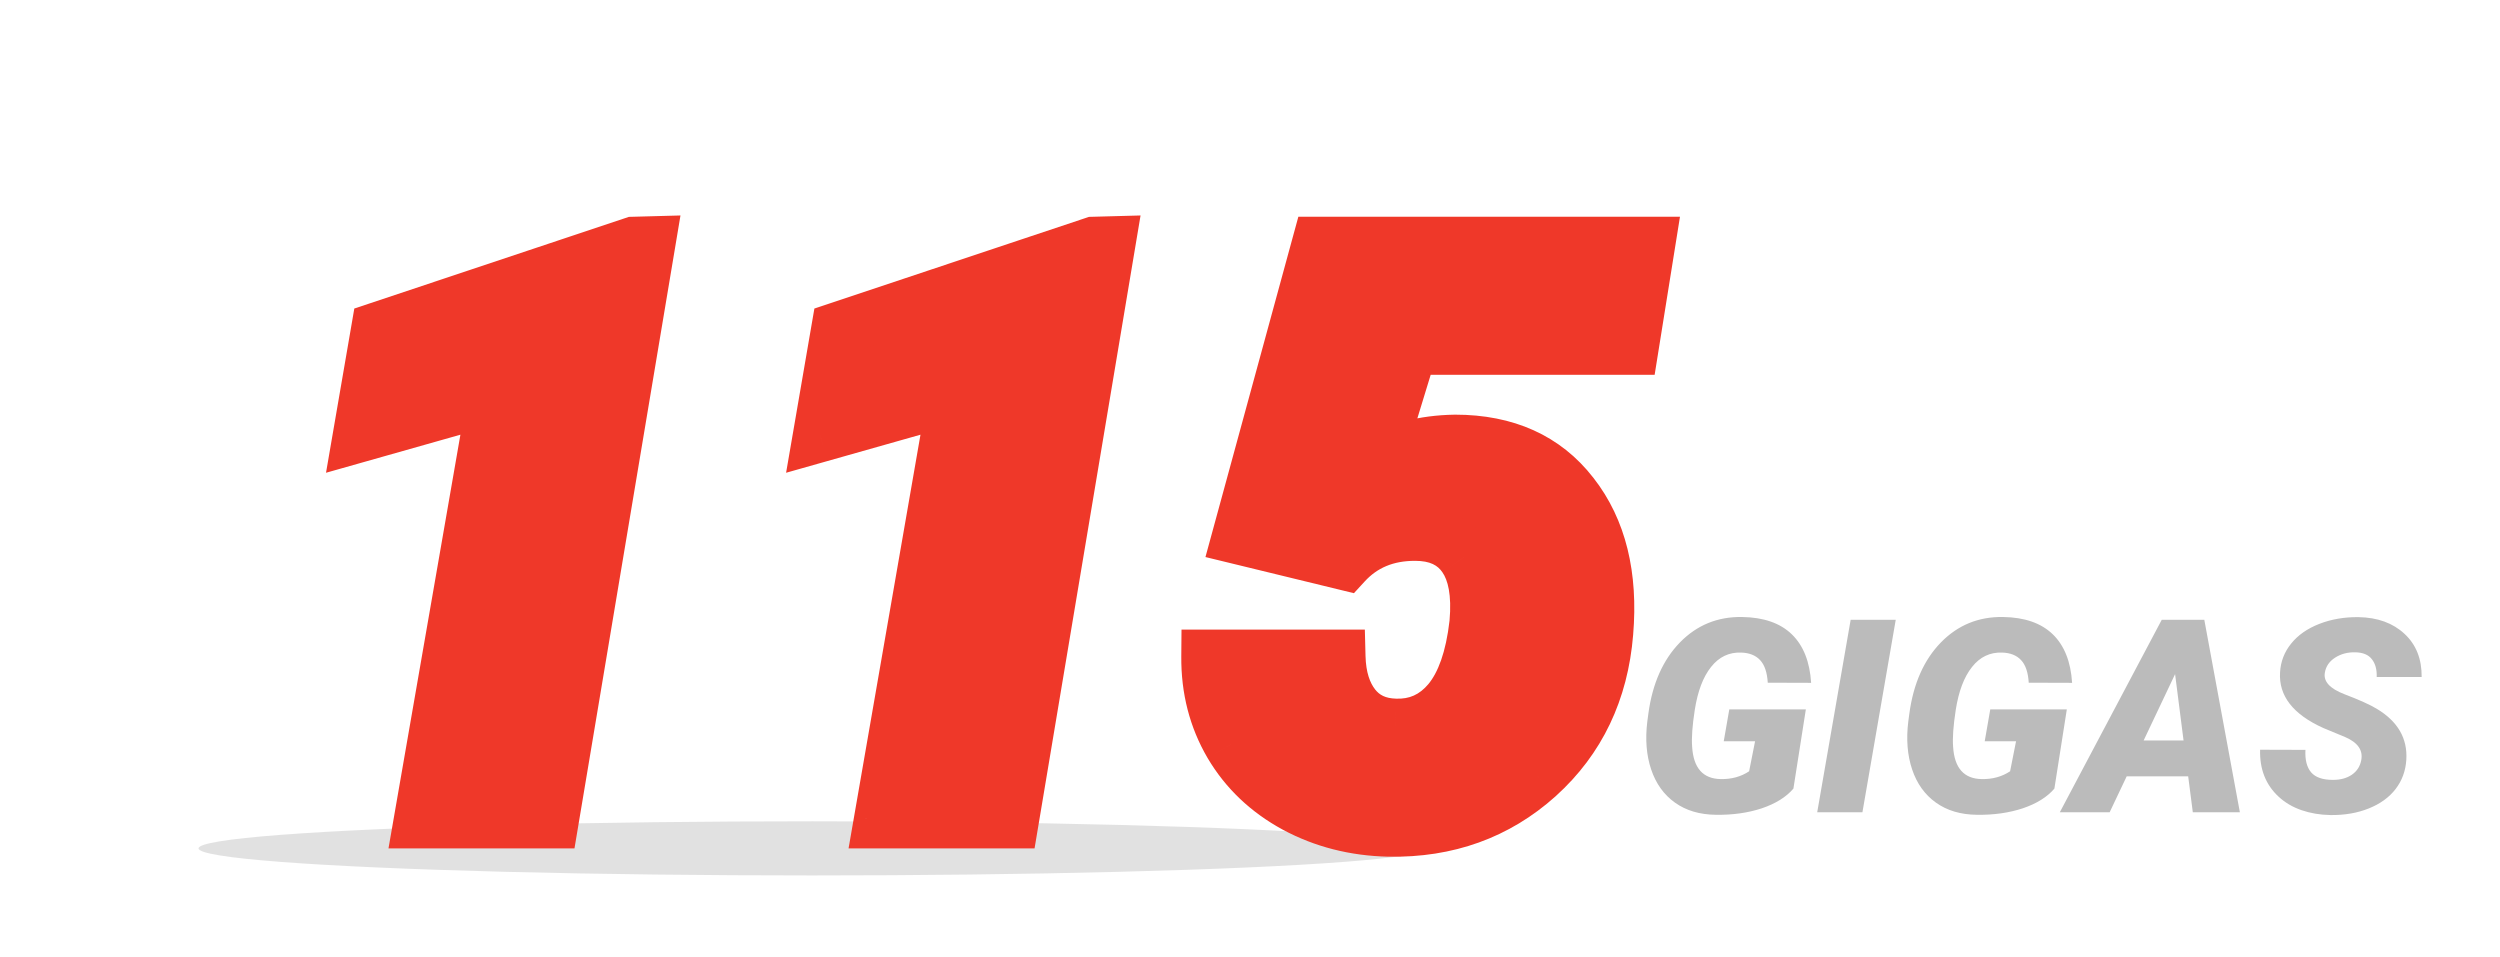 <svg width="277" height="106" viewBox="0 0 277 106" fill="none" xmlns="http://www.w3.org/2000/svg">
<g clip-path="url(#clip0)">
<g filter="url(#filter0_f)">
<ellipse cx="90" cy="94" rx="68" ry="3" fill="#C4C4C4" fill-opacity="0.5"/>
</g>
<path d="M198.71 87.378C197.909 88.315 196.742 89.043 195.209 89.561C193.676 90.068 191.977 90.308 190.111 90.278C188.324 90.259 186.815 89.81 185.585 88.931C184.354 88.052 183.476 86.826 182.948 85.254C182.421 83.682 182.279 81.909 182.523 79.936L182.641 79.058C183.09 75.747 184.252 73.125 186.127 71.191C188.012 69.258 190.316 68.315 193.041 68.364C195.424 68.403 197.255 69.043 198.534 70.283C199.813 71.523 200.526 73.315 200.673 75.659L195.868 75.644C195.8 74.502 195.517 73.667 195.019 73.14C194.53 72.612 193.832 72.334 192.924 72.305C191.576 72.256 190.463 72.788 189.584 73.901C188.705 75.005 188.104 76.587 187.782 78.647C187.509 80.405 187.411 81.772 187.489 82.749C187.636 85.103 188.695 86.294 190.668 86.323C191.859 86.343 192.904 86.055 193.803 85.459L194.462 82.134H190.99L191.605 78.603H200.087L198.71 87.378ZM206.356 90H201.347L205.053 68.672H210.048L206.356 90ZM227.626 87.378C226.825 88.315 225.658 89.043 224.125 89.561C222.592 90.068 220.893 90.308 219.027 90.278C217.24 90.259 215.731 89.81 214.501 88.931C213.271 88.052 212.392 86.826 211.864 85.254C211.337 83.682 211.195 81.909 211.439 79.936L211.557 79.058C212.006 75.747 213.168 73.125 215.043 71.191C216.928 69.258 219.232 68.315 221.957 68.364C224.34 68.403 226.171 69.043 227.45 70.283C228.729 71.523 229.442 73.315 229.589 75.659L224.784 75.644C224.716 74.502 224.433 73.667 223.935 73.14C223.446 72.612 222.748 72.334 221.84 72.305C220.492 72.256 219.379 72.788 218.5 73.901C217.621 75.005 217.021 76.587 216.698 78.647C216.425 80.405 216.327 81.772 216.405 82.749C216.552 85.103 217.611 86.294 219.584 86.323C220.775 86.343 221.82 86.055 222.719 85.459L223.378 82.134H219.906L220.521 78.603H229.003L227.626 87.378ZM242.45 86.016H235.639L233.749 90H228.227L239.521 68.672H244.237L248.178 90H242.963L242.45 86.016ZM237.514 82.046H241.938L241 74.692L237.514 82.046ZM261.625 84.228C261.84 83.125 261.244 82.27 259.838 81.665L257.436 80.669C254.066 79.155 252.465 77.095 252.631 74.487C252.699 73.296 253.109 72.236 253.861 71.309C254.613 70.371 255.653 69.644 256.981 69.126C258.31 68.608 259.76 68.359 261.332 68.379C263.441 68.418 265.136 69.033 266.415 70.225C267.704 71.416 268.339 73.013 268.319 75.015H263.339C263.368 74.194 263.192 73.54 262.812 73.052C262.44 72.554 261.825 72.295 260.966 72.275C260.126 72.256 259.384 72.451 258.739 72.861C258.095 73.272 257.714 73.823 257.597 74.517C257.411 75.493 258.134 76.294 259.765 76.919C261.405 77.544 262.597 78.081 263.339 78.53C265.673 79.927 266.767 81.811 266.62 84.185C266.542 85.415 266.146 86.494 265.434 87.422C264.721 88.35 263.729 89.067 262.46 89.575C261.2 90.083 259.784 90.327 258.212 90.308C257.06 90.288 255.99 90.107 255.004 89.766C254.018 89.424 253.173 88.926 252.47 88.272C251.044 86.953 250.36 85.22 250.419 83.071L255.443 83.086C255.385 84.18 255.595 85.01 256.073 85.576C256.552 86.133 257.357 86.411 258.49 86.411C259.33 86.411 260.028 86.221 260.585 85.84C261.151 85.449 261.498 84.912 261.625 84.228Z" fill="#BBBBBB"/>
<path d="M61.113 91H46.611L54.785 43.978L39.888 48.197L41.909 36.464L70.21 27.016L71.836 26.972L61.113 91ZM112.09 91H97.588L105.762 43.978L90.864 48.197L92.886 36.464L121.187 27.016L122.812 26.972L112.09 91ZM137.271 59.535L146.147 27.016H182.622L180.776 38.529H156.299L152.388 51.317C154.761 49.794 157.705 49.003 161.221 48.944C166.846 48.944 171.167 50.893 174.185 54.789C177.231 58.685 178.491 63.783 177.964 70.082C177.437 76.586 174.902 81.889 170.361 85.99C165.82 90.062 160.327 92.04 153.882 91.923C150.103 91.835 146.66 90.956 143.555 89.286C140.479 87.616 138.091 85.346 136.392 82.475C134.692 79.574 133.857 76.337 133.887 72.763H148.301C148.359 75.048 148.931 76.879 150.015 78.256C151.099 79.633 152.622 80.351 154.585 80.409C156.987 80.497 158.979 79.603 160.562 77.728C162.144 75.824 163.154 72.939 163.594 69.071C163.887 65.819 163.447 63.358 162.275 61.688C161.104 59.989 159.272 59.14 156.782 59.14C153.589 59.14 150.996 60.224 149.004 62.392L137.271 59.535Z" fill="#EF3829"/>
<path d="M61.113 91V94H63.653L64.072 91.496L61.113 91ZM46.611 91L43.656 90.486L43.045 94H46.611V91ZM54.785 43.978L57.741 44.492L58.558 39.792L53.968 41.092L54.785 43.978ZM39.888 48.197L36.931 47.688L36.123 52.382L40.705 51.084L39.888 48.197ZM41.909 36.464L40.959 33.618L39.257 34.186L38.953 35.955L41.909 36.464ZM70.21 27.016L70.129 24.017L69.683 24.029L69.26 24.17L70.21 27.016ZM71.836 26.972L74.795 27.467L75.396 23.874L71.755 23.973L71.836 26.972ZM61.113 88H46.611V94H61.113V88ZM49.567 91.514L57.741 44.492L51.83 43.465L43.656 90.486L49.567 91.514ZM53.968 41.092L39.07 45.311L40.705 51.084L55.603 46.865L53.968 41.092ZM42.844 48.707L44.866 36.973L38.953 35.955L36.931 47.688L42.844 48.707ZM42.859 39.309L71.16 29.861L69.26 24.17L40.959 33.618L42.859 39.309ZM70.291 30.015L71.917 29.971L71.755 23.973L70.129 24.017L70.291 30.015ZM68.877 26.476L58.154 90.504L64.072 91.496L74.795 27.467L68.877 26.476ZM112.09 91V94H114.629L115.049 91.496L112.09 91ZM97.588 91L94.632 90.486L94.021 94H97.588V91ZM105.762 43.978L108.717 44.492L109.534 39.792L104.944 41.092L105.762 43.978ZM90.864 48.197L87.908 47.688L87.099 52.382L91.682 51.084L90.864 48.197ZM92.886 36.464L91.936 33.618L90.234 34.186L89.929 35.955L92.886 36.464ZM121.187 27.016L121.105 24.017L120.66 24.029L120.237 24.17L121.187 27.016ZM122.812 26.972L125.771 27.467L126.373 23.874L122.731 23.973L122.812 26.972ZM112.09 88H97.588V94H112.09V88ZM100.544 91.514L108.717 44.492L102.806 43.465L94.632 90.486L100.544 91.514ZM104.944 41.092L90.047 45.311L91.682 51.084L106.579 46.865L104.944 41.092ZM93.821 48.707L95.842 36.973L89.929 35.955L87.908 47.688L93.821 48.707ZM93.836 39.309L122.137 29.861L120.237 24.17L91.936 33.618L93.836 39.309ZM121.268 30.015L122.894 29.971L122.731 23.973L121.105 24.017L121.268 30.015ZM119.854 26.476L109.131 90.504L115.049 91.496L125.771 27.467L119.854 26.476ZM137.271 59.535L134.376 58.745L133.564 61.721L136.561 62.45L137.271 59.535ZM146.147 27.016V24.016H143.857L143.253 26.226L146.147 27.016ZM182.622 27.016L185.584 27.491L186.141 24.016H182.622V27.016ZM180.776 38.529V41.529H183.334L183.739 39.004L180.776 38.529ZM156.299 38.529V35.529H154.079L153.43 37.652L156.299 38.529ZM152.388 51.317L149.519 50.44L147.127 58.259L154.008 53.842L152.388 51.317ZM161.221 48.944V45.944H161.196L161.171 45.945L161.221 48.944ZM174.185 54.789L171.813 56.626L171.821 56.637L174.185 54.789ZM177.964 70.082L174.974 69.832L174.974 69.84L177.964 70.082ZM170.361 85.99L172.364 88.224L172.372 88.216L170.361 85.99ZM153.882 91.923L153.812 94.922L153.82 94.922L153.827 94.922L153.882 91.923ZM143.555 89.286L142.123 91.923L142.134 91.928L143.555 89.286ZM136.392 82.475L133.803 83.991L133.81 84.003L136.392 82.475ZM133.887 72.763V69.763H130.911L130.887 72.738L133.887 72.763ZM148.301 72.763L151.3 72.686L151.225 69.763H148.301V72.763ZM154.585 80.409L154.695 77.411L154.685 77.411L154.674 77.41L154.585 80.409ZM160.562 77.728L162.854 79.663L162.862 79.654L162.869 79.646L160.562 77.728ZM163.594 69.071L166.575 69.41L166.579 69.375L166.582 69.341L163.594 69.071ZM162.275 61.688L159.806 63.392L159.813 63.402L159.82 63.412L162.275 61.688ZM149.004 62.392L148.294 65.306L150.015 65.725L151.213 64.421L149.004 62.392ZM140.165 60.325L149.042 27.806L143.253 26.226L134.376 58.745L140.165 60.325ZM146.147 30.016H182.622V24.016H146.147V30.016ZM179.66 26.541L177.814 38.054L183.739 39.004L185.584 27.491L179.66 26.541ZM180.776 35.529H156.299V41.529H180.776V35.529ZM153.43 37.652L149.519 50.44L155.257 52.195L159.168 39.407L153.43 37.652ZM154.008 53.842C155.809 52.686 158.176 51.995 161.271 51.944L161.171 45.945C157.235 46.01 153.713 46.902 150.767 48.793L154.008 53.842ZM161.221 51.944C166.067 51.944 169.449 53.573 171.813 56.626L176.556 52.952C172.885 48.212 167.625 45.944 161.221 45.944V51.944ZM171.821 56.637C174.284 59.786 175.457 64.069 174.974 69.832L180.953 70.332C181.526 63.497 180.179 57.585 176.548 52.941L171.821 56.637ZM174.974 69.84C174.504 75.637 172.284 80.211 168.35 83.764L172.372 88.216C177.521 83.567 180.369 77.535 180.954 70.325L174.974 69.84ZM168.358 83.757C164.416 87.292 159.671 89.028 153.936 88.923L153.827 94.922C160.983 95.052 167.225 92.833 172.364 88.224L168.358 83.757ZM153.952 88.924C150.61 88.846 147.635 88.074 144.976 86.644L142.134 91.928C145.685 93.838 149.595 94.824 153.812 94.922L153.952 88.924ZM144.986 86.65C142.362 85.225 140.382 83.328 138.973 80.947L133.81 84.003C135.799 87.364 138.595 90.007 142.123 91.923L144.986 86.65ZM138.98 80.958C137.572 78.555 136.861 75.856 136.887 72.787L130.887 72.738C130.853 76.818 131.813 80.594 133.803 83.991L138.98 80.958ZM133.887 75.763H148.301V69.763H133.887V75.763ZM145.302 72.84C145.372 75.575 146.067 78.091 147.657 80.112L152.372 76.4C151.795 75.667 151.347 74.521 151.3 72.686L145.302 72.84ZM147.657 80.112C149.361 82.276 151.765 83.326 154.495 83.408L154.674 77.41C153.479 77.375 152.836 76.99 152.372 76.4L147.657 80.112ZM154.475 83.407C157.821 83.53 160.692 82.226 162.854 79.663L158.269 75.794C157.267 76.981 156.153 77.465 154.695 77.411L154.475 83.407ZM162.869 79.646C164.981 77.103 166.104 73.552 166.575 69.41L160.613 68.733C160.205 72.325 159.306 74.546 158.254 75.811L162.869 79.646ZM166.582 69.341C166.902 65.781 166.493 62.475 164.731 59.965L159.82 63.412C160.402 64.242 160.871 65.858 160.606 68.802L166.582 69.341ZM164.745 59.985C162.893 57.3 160.027 56.14 156.782 56.14V62.14C158.518 62.14 159.314 62.678 159.806 63.392L164.745 59.985ZM156.782 56.14C152.829 56.14 149.407 57.519 146.795 60.362L151.213 64.421C152.585 62.928 154.349 62.14 156.782 62.14V56.14ZM149.714 59.477L137.98 56.62L136.561 62.45L148.294 65.306L149.714 59.477Z" fill="#EF3829"/>
</g>
<defs>
<filter id="filter0_f" x="12" y="81" width="156" height="26" filterUnits="userSpaceOnUse" color-interpolation-filters="sRGB">
<feFlood flood-opacity="0" result="BackgroundImageFix"/>
<feBlend mode="normal" in="SourceGraphic" in2="BackgroundImageFix" result="shape"/>
<feGaussianBlur stdDeviation="5" result="effect1_foregroundBlur"/>
</filter>
<clipPath id="clip0">
<rect width="277" height="105.82" fill="white"/>
</clipPath>
</defs>
</svg>
